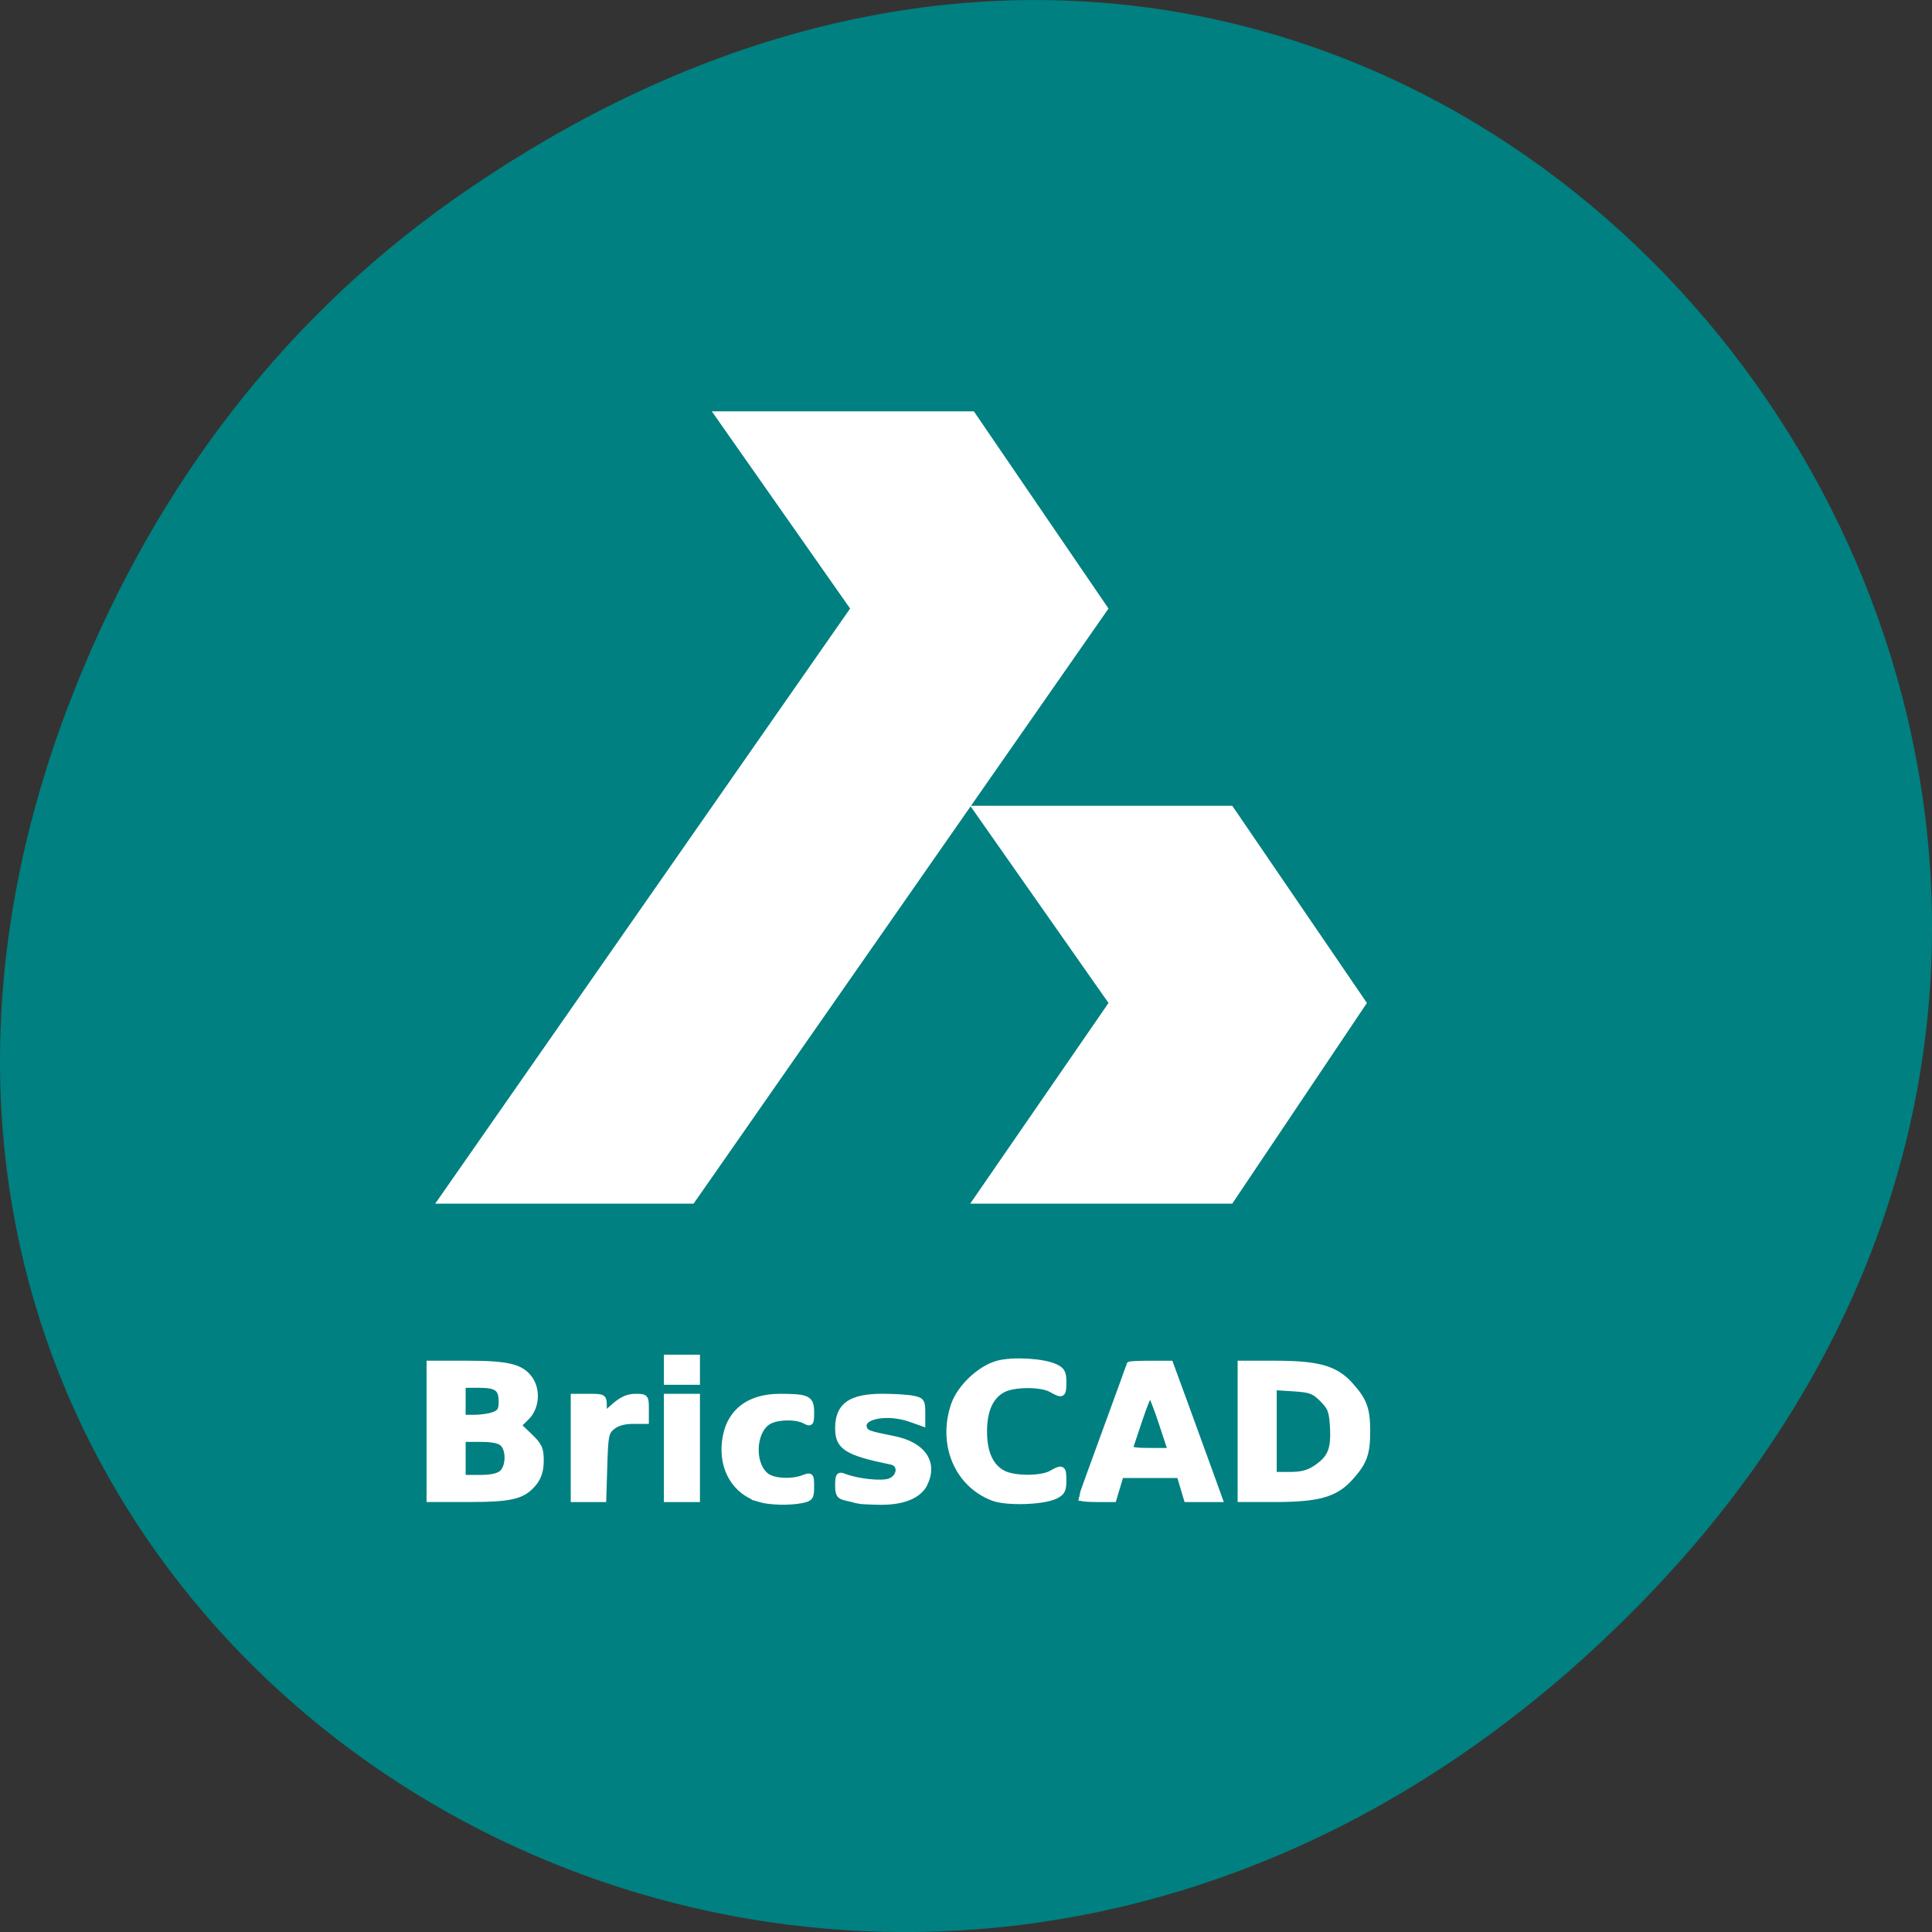 <svg xmlns="http://www.w3.org/2000/svg" viewBox="0 0 256 256"><rect x="0" y="0" width="256" height="256" fill="#333333" stroke="none"/><defs><clipPath><path d="m 27.707 56.824 h 82.29 v 139.69 h -82.29"/></clipPath><clipPath><path d="m 74 56.824 h 129 v 139.69 h -129"/></clipPath><clipPath><path d="m 148 97 h 77.63 v 24 h -77.62"/></clipPath><clipPath><path d="m 171 132 h 54.625 v 24 h -54.625"/></clipPath></defs><g transform="translate(0 -796.36)"><path d="m 60.17 822.74 c 130.93 -92.05 263.6 77.948 156.91 186.39 -100.51 102.17 -256.68 7.449 -207.86 -119.69 10.185 -26.526 26.914 -49.802 50.948 -66.7 z" fill="#008080" color="#000"/><g transform="matrix(5.013 0 0 5.094 -0.17 810.31)" fill="#fff"><path d="m 164.79 189.96 v -8.977 h 4.516 c 5.793 0 8.05 0.634 10.02 2.816 1.857 2.056 2.271 3.178 2.271 6.161 0 2.984 -0.413 4.105 -2.271 6.161 -1.971 2.182 -4.227 2.816 -10.02 2.816 h -4.516 v -8.977 z m 10.01 4.876 c 1.928 -1.299 2.414 -2.461 2.256 -5.386 -0.119 -2.191 -0.295 -2.664 -1.401 -3.771 -1.109 -1.109 -1.587 -1.286 -3.87 -1.431 l -2.605 -0.166 v 5.832 v 5.832 h 2.135 c 1.562 0 2.498 -0.244 3.485 -0.91 z" transform="matrix(0.199 0 0 0.196 0.034 -2.738)" fill="#fff" stroke="#fff" stroke-width="0.801"/><g transform="matrix(0.962 0 0 0.9 8.459 4.091)"><path d="m 3.2,27.2 7.1,0 L 21.7,10 18,4.3 10.8,4.3 14.6,10 3.2,27.2"/><path d="m 17.9,27.2 h 7.2 l 3.7,-5.8 -3.7,-5.7 h -7.2 l 3.8,5.7 -3.8,5.8"/></g><g fill="#fff" stroke="#fff" stroke-width="0.801" transform="matrix(0.199 0 0 0.196 0.034 -2.738)"><path d="m 57.06 189.96 v -8.977 h 5 c 5.425 0 7.187 0.433 8.314 2.042 1.047 1.494 0.843 3.806 -0.447 5.066 l -1.097 1.072 l 1.496 1.434 c 1.297 1.243 1.496 1.675 1.496 3.238 0 1.246 -0.267 2.143 -0.865 2.903 -1.426 1.812 -2.958 2.2 -8.698 2.2 h -5.2 v -8.977 z m 9.644 5.524 c 0.902 -0.816 0.96 -3.042 0.103 -3.9 -0.429 -0.429 -1.374 -0.627 -2.992 -0.627 h -2.365 v 2.593 v 2.593 h 2.263 c 1.546 0 2.494 -0.209 2.992 -0.66 z m -1.092 -7.709 c 0.815 -0.31 1.023 -0.659 1.023 -1.716 0 -1.828 -0.614 -2.284 -3.072 -2.284 h -2.115 v 2.194 v 2.194 h 1.57 c 0.863 0 2.031 -0.175 2.593 -0.389 z"/><path d="m 76.21 192.16 v -6.783 h 1.995 c 1.965 0 1.995 0.018 1.995 1.238 v 1.238 l 1.41 -1.238 c 0.997 -0.875 1.815 -1.238 2.793 -1.238 1.347 0 1.383 0.041 1.383 1.596 v 1.596 h -1.751 c -1.129 0 -2.086 0.271 -2.693 0.762 -0.87 0.704 -0.952 1.101 -1.077 5.187 l -0.135 4.425 h -1.96 h -1.96 v -6.783 z"/><path d="m 88.58 192.16 v -6.783 h 1.995 h 1.995 v 6.783 v 6.783 h -1.995 h -1.995 v -6.783 z"/><path d="m 88.58 181.78 v -1.596 h 1.995 h 1.995 v 1.596 v 1.596 h -1.995 h -1.995 v -1.596 z"/><path d="m 100.87 198.94 c -3.2 -0.965 -5.01 -3.979 -4.574 -7.632 0.452 -3.815 3.073 -5.942 7.311 -5.932 3.696 0.009 4.129 0.224 4.129 2.05 0 1.453 -0.058 1.533 -0.819 1.125 -1.214 -0.65 -3.83 -0.57 -4.929 0.15 -2.089 1.368 -2.172 5.802 -0.137 7.228 0.992 0.695 3.338 0.803 4.861 0.224 0.989 -0.376 1.023 -0.337 1.023 1.147 0 1.401 -0.109 1.558 -1.247 1.786 -1.644 0.329 -4.272 0.261 -5.619 -0.145 z"/><path d="m 113.92 199.14 c -0.219 -0.073 -0.893 -0.242 -1.496 -0.375 -0.948 -0.209 -1.097 -0.437 -1.097 -1.674 0 -1.203 0.112 -1.387 0.698 -1.155 1.817 0.72 5.125 1.072 6.184 0.657 1.427 -0.559 1.563 -2.334 0.199 -2.613 -5.922 -1.215 -7.082 -1.941 -7.082 -4.427 0 -3.01 1.658 -4.181 5.915 -4.181 1.52 0 3.324 0.112 4.01 0.249 1.131 0.226 1.247 0.389 1.247 1.748 v 1.499 l -1.496 -0.534 c -3.178 -1.134 -6.857 -0.412 -6.23 1.223 0.245 0.64 0.546 0.748 3.911 1.416 3.886 0.771 5.516 3.142 4.103 5.969 -0.773 1.547 -2.888 2.397 -5.874 2.362 -1.426 -0.017 -2.773 -0.091 -2.992 -0.164 z"/><path d="m 131.94 198.79 c -4.745 -1.768 -7.01 -7.1 -5.231 -12.318 0.798 -2.342 3.466 -4.864 5.819 -5.5 1.993 -0.539 6.01 -0.309 7.617 0.436 0.918 0.426 1.097 0.759 1.097 2.041 0 1.687 -0.137 1.767 -1.596 0.933 -1.321 -0.755 -4.931 -0.751 -6.397 0.007 -1.69 0.874 -2.547 2.75 -2.547 5.579 0 2.829 0.856 4.705 2.547 5.579 1.466 0.758 5.076 0.762 6.397 0.007 1.459 -0.834 1.596 -0.754 1.596 0.933 0 1.28 -0.18 1.617 -1.097 2.048 -1.653 0.778 -6.407 0.925 -8.206 0.255 z"/><path d="m 143.64 198.78 c 0 -0.088 1.436 -4.067 3.192 -8.843 1.756 -4.776 3.192 -8.744 3.192 -8.818 0 -0.074 1.218 -0.134 2.708 -0.134 h 2.708 l 1.865 5.087 c 1.026 2.798 2.497 6.838 3.27 8.977 l 1.405 3.89 h -2.171 h -2.171 l -0.478 -1.596 l -0.478 -1.596 h -3.911 h -3.911 l -0.478 1.596 l -0.478 1.596 h -2.131 c -1.172 0 -2.131 -0.072 -2.131 -0.159 z m 10.65 -10.01 c -0.687 -2.085 -1.374 -3.79 -1.528 -3.79 -0.154 0 -0.769 1.481 -1.368 3.292 -0.599 1.81 -1.171 3.516 -1.272 3.79 -0.136 0.369 0.544 0.499 2.617 0.499 h 2.8 l -1.249 -3.79 z"/></g></g></g></svg>